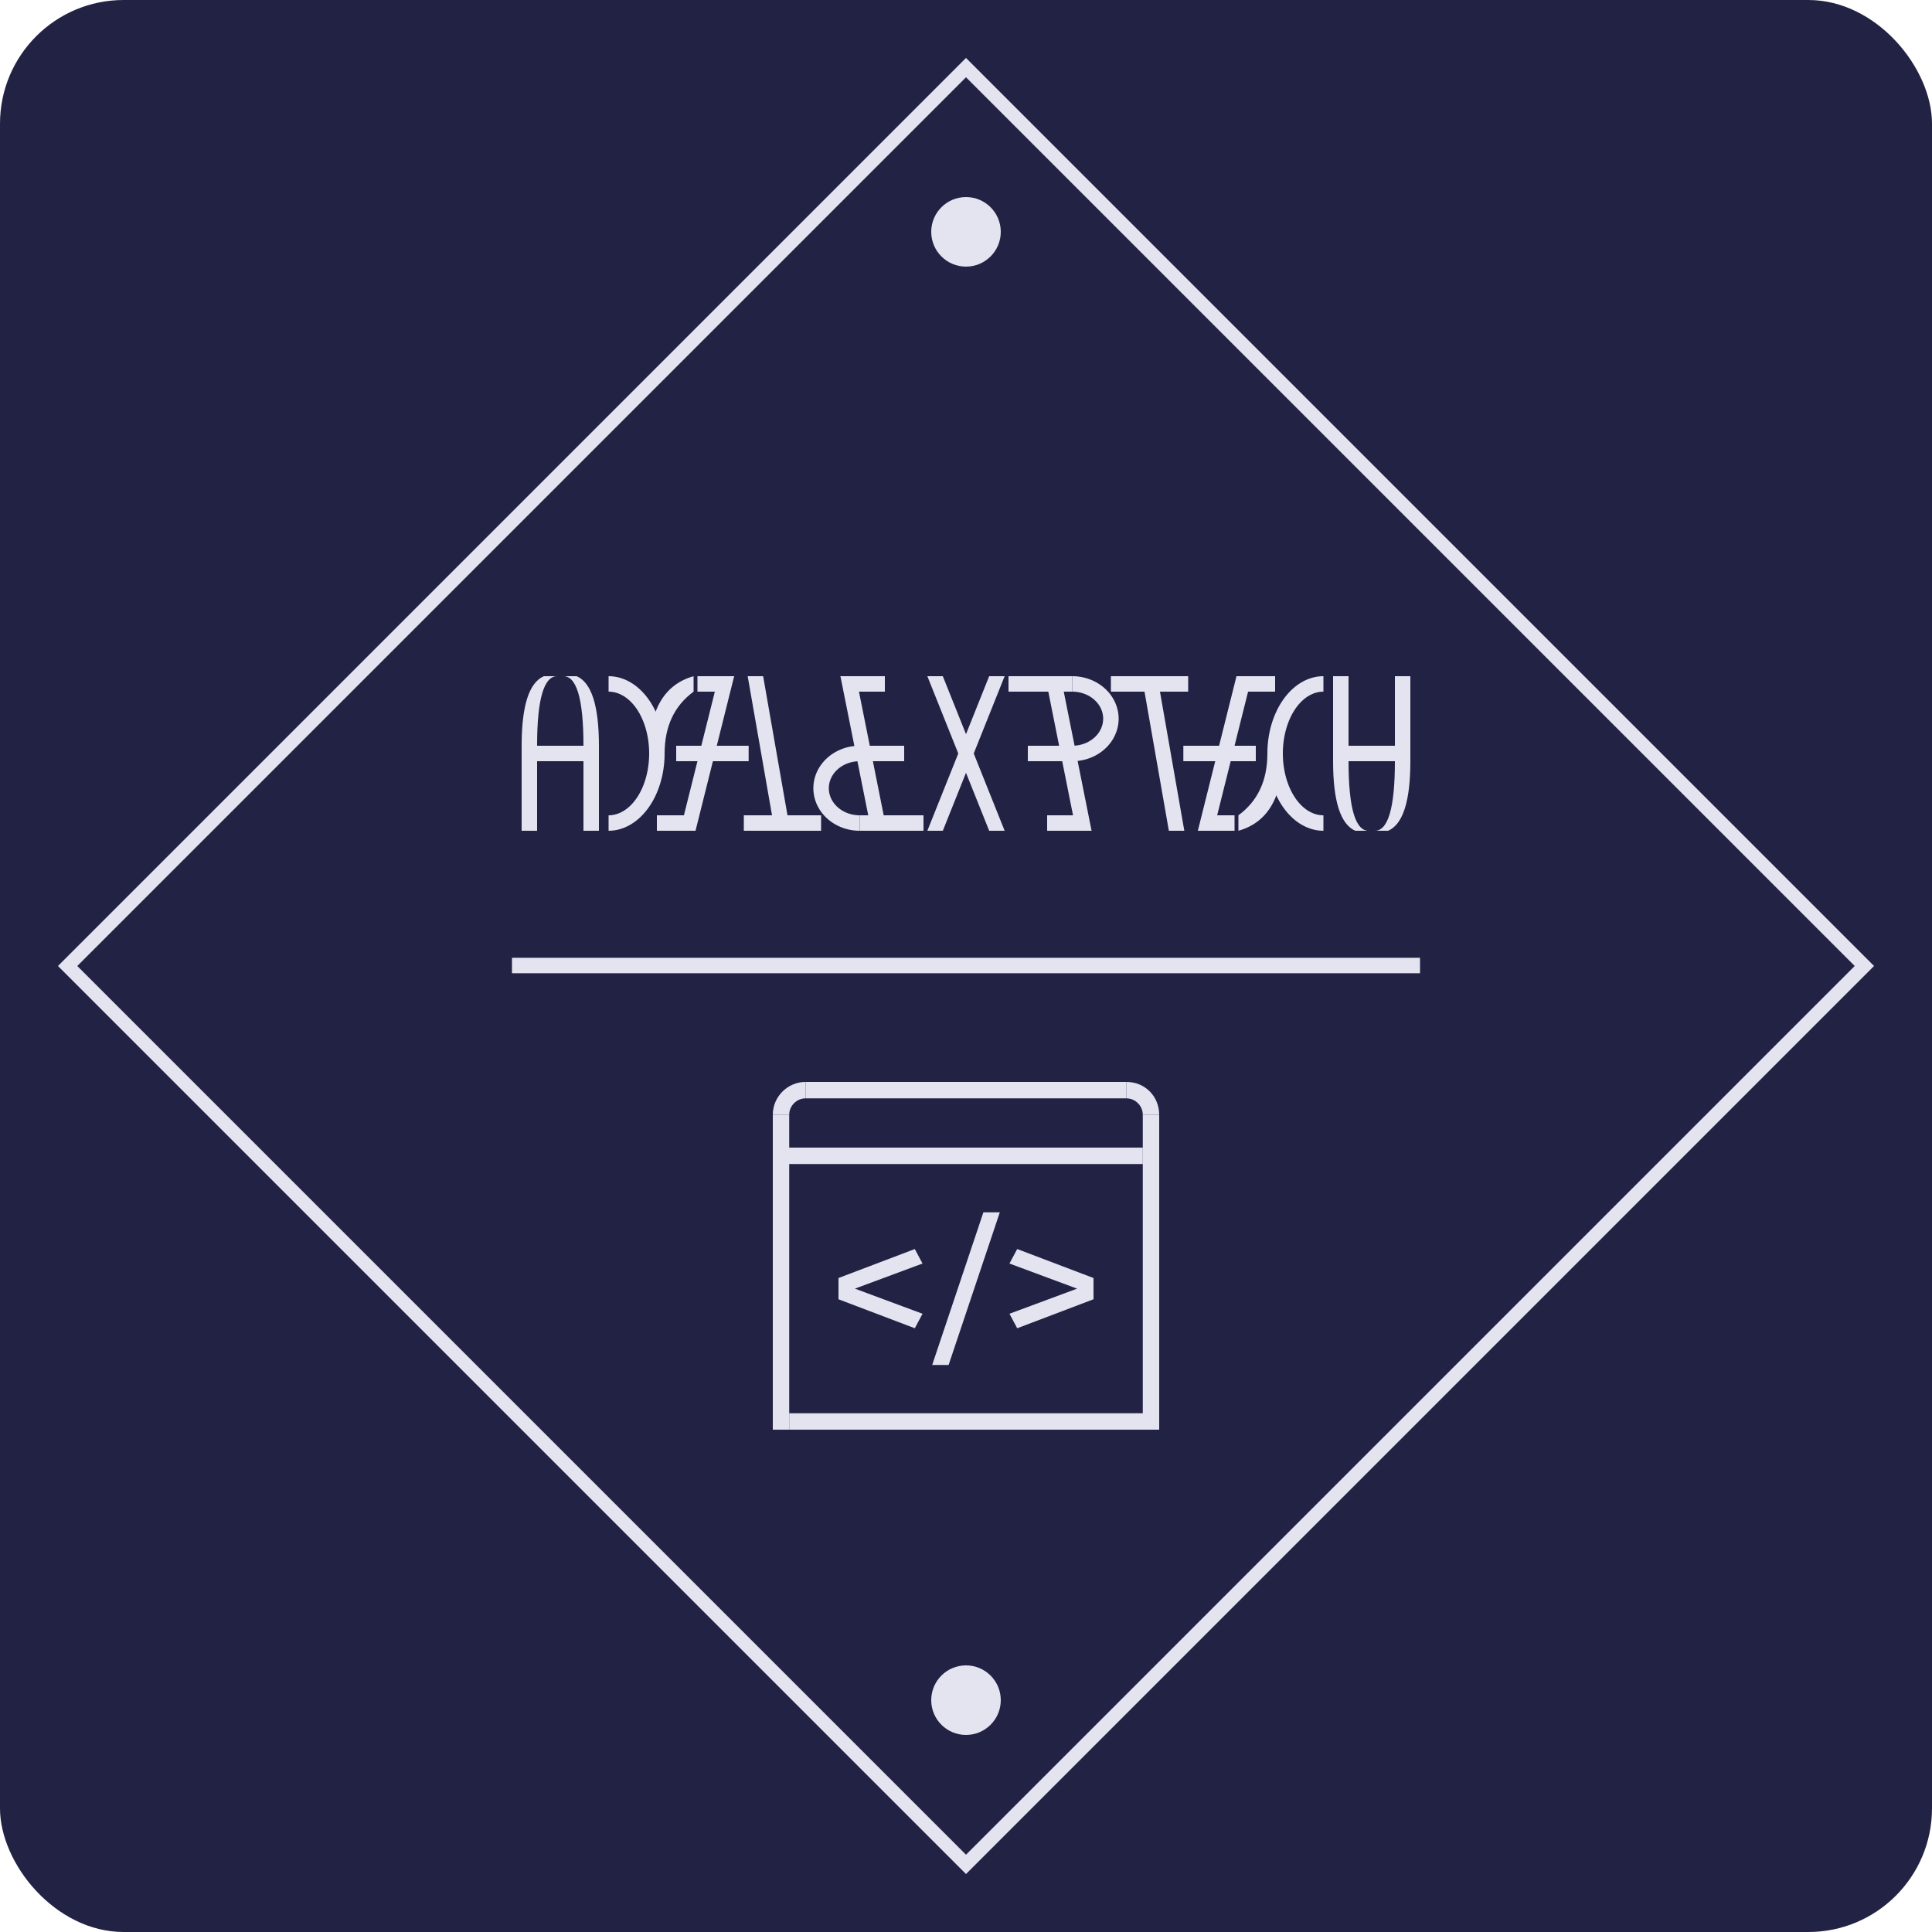 <svg xmlns="http://www.w3.org/2000/svg" xmlns:xlink="http://www.w3.org/1999/xlink" version="1.1" x="0px" y="0px"
    width="100%" height="100%" viewBox="0 0 2000 2000" xml:space="preserve">
    <!-- ==== このファイル自体で全体を描画するための記述 ==== -->
    <use xlink:href="#all"></use>
    <!-- ==== useで全体を読み込めるようにするための記述 ==== -->
    <symbol viewbox="0 0 2000 2000" id="all">
        <use xlink:href="#background" fill="#222244"></use>
        <use xlink:href="#elements" fill="#e4e4f1"></use>
    </symbol>
    <!-- ==== パーツ別で読み込めるようにするための記述 ==== -->
    <symbol viewBox="0 0 2000 2000" id="background">
        <rect x="0" y="0" width="2000" height="2000" rx="128" ry="128" />
    </symbol>
    <symbol viewbox="0 0 2000 2000" id="elements">
        <use xlink:href="#text"></use>
        <use xlink:href="#nonverbal"></use>
    </symbol>
    <symbol viewbox="0 0 2000 2000" id="text">
        <use xlink:href="#text-left"></use>
        <use xlink:href="#text-right"></use>
    </symbol>
    <symbol viewbox="0 0 2000 2000" id="nonverbal">
        <use xlink:href="#frame"></use>
        <use xlink:href="#window"></use>
        <use xlink:href="#console"></use>
    </symbol>
    <symbol viewBox="0 0 2000 2000" id="frame">
        <path opacity="1" stroke="none"
            d="M 1000 60 L 1940 1000 L 1000 1940 L 1000 1920 L 1920 1000 L 1000 80 z" />
        <!-- 外側のひし形の右半分 -->
        <path opacity="1" stroke="none" d="M 1000 60 L 60 1000 L 1000 1940 L 1000 1920 L 80 1000 L 1000 80 z" />
        <!-- 外側のひし形の左半分 -->
        <path opacity="1" stroke="none" d="M 530 991.5 L 1470 991.5 L 1470 1007.5 L 530 1007.5 z" />
        <!-- 真ん中の横線 -->
        <circle cx="1000" cy="240" r="36" />
        <circle cx="1000" cy="1760" r="36" /> <!-- 上下の円 -->
    </symbol>
    <symbol viewBox="0 0 2000 2000" id="window">
        <path opacity="1" stroke="none" d="M 800 1154 V 1480 H 817 V 1205 H 1183 V 1188 H 817 V 1154 z" />
        <!-- コマンドウィンドウ左側├ -->
        <path opacity="1" stroke="none" d="M 817 1463 V 1480 H 1200 V 1154 H 1183 V 1463 z" />
        <!-- コマンドウィンドウ右下┘ -->
        <path opacity="1" stroke="none"
            d="M 800 1154 C 800 1135.3, 815.3 1120, 834 1120 V 1137 C 824.7 1137, 817 1144.7, 817 1154 z" />
        <!-- コマンドウィンドウ左上╭ -->
        <path opacity="1" stroke="none"
            d="M 1166 1120 C 1185.7 1120, 1200 1135.3, 1200 1154 H 1183 C 1183 1144.7, 1175.3 1137, 1166 1137 z" />
        <!-- コマンドウィンドウ右上╮ -->
        <path opacity="1" stroke="none" d="M 834 1120 H 1166 V 1137 H 834 z" /> <!-- コマンドウィンドウ最上─ -->
    </symbol>
    <symbol viewBox="0 0 2000 2000" id="console">
        <path opacity="1" stroke="none" d="M 1018 1255 H 1035 L 982 1413 H 965 z" /> <!-- コマンドウィンドウ / -->
        <path opacity="1" stroke="none"
            d="M 955 1308 L 885 1334 L 955 1360 L 947 1375 L 868 1345 V 1323 L 947 1293 z" /> <!-- コマンドウィンドウ < -->
        <path opacity="1" stroke="none"
            d="M 1045 1308 L 1115 1334 L 1045 1360 L 1053 1375 L 1132 1345 V 1323 L 1053 1293 z" /> <!-- コマンドウィンドウ > -->
    </symbol>
    <symbol viewBox="0 0 2000 2000" id="text-left">
        <!-- 左正位置 -->
        <path opacity="1" stroke="none" d="M 540 860 V 772 H 620 V 860 H 604 V 788 H 556 V 860 z" />
        <!-- Aの下、Hの上 -->
        <path opacity="1" stroke="none" d="M 540 772 Q 540 710 563 700 H 578 Q 556 698 556 772 z" />
        <!-- Aの左上、Hの右下 -->
        <path opacity="1" stroke="none" d="M 620 772 Q 620 710 597 700 H 582 Q 604 698 604 772 z" />
        <!-- Aの右上、Hの左下 -->
        <path opacity="1" stroke="none" d="M 630 700 A 58 80 0 0 1 630 860 V 844 A 42 64 0 0 0 630 716 z" />
        <!-- Yの左、C -->
        <path opacity="1" stroke="none" d="M 672 780 Q 672 713 718 700 V 716 Q 688 738 688 780 z" />
        <!-- Yの右上 -->
        <path opacity="1" stroke="none" d="M 760 700 L 720 860 H 704 L 744 700 z" /> <!-- Aの左斜線、Eの縦線 -->
        <path opacity="1" stroke="none" d="M 722 700 H 760 L 750 716 H 722 z" /> <!-- Eの下線 -->
        <path opacity="1" stroke="none" d="M 700 772 H 775 V 788 H 700 z" /> <!-- Aの中線、Eの中線 -->
        <path opacity="1" stroke="none" d="M 680 844 H 720 L 720 860 H 680 z" /> <!-- Eの上線 -->
        <path opacity="1" stroke="none" d="M 770 844 H 850 V 860 H 770 z" /> <!-- Tの上線 -->
        <path opacity="1" stroke="none" d="M 774 700 H 790 L 818 860 H 802 z" /> <!-- Aの右斜線、Tの縦線 -->
        <path opacity="1" stroke="none" d="M 870 700 L 902 860 H 918 L 886 700 z" /> <!-- Eの縦線、Pの縦線 -->
        <path opacity="1" stroke="none" d="M 890 772 A 48 44 0 0 0 890 860 V 844 A 32 28 0 0 1 890 788 z" />
        <!-- Pのカーブ -->
        <path opacity="1" stroke="none" d="M 870 700 H 916 V 716 H 886 z" /> <!-- Eの上線 -->
        <path opacity="1" stroke="none" d="M 890 772 H 936 V 788 H 898 z" /> <!-- Eの中線 -->
        <path opacity="1" stroke="none" d="M 890 844 H 956 V 860 H 890 z" /> <!-- Eの下線 -->
        <path opacity="1" stroke="none" d="M 976 700 L 1008 780 H 992 L 960 700 z" /> <!-- Xの左上/右下 -->
        <path opacity="1" stroke="none" d="M 976 860 L 1008 780 H 992 L 960 860 z" /> <!-- Xの左下/右上 -->
    </symbol>
    <symbol viewBox="0 0 2000 2000" id="text-right">
        <use xlink:href="#text-left" transform="rotate(180, 1000, 780)"></use>
    </symbol>
</svg>